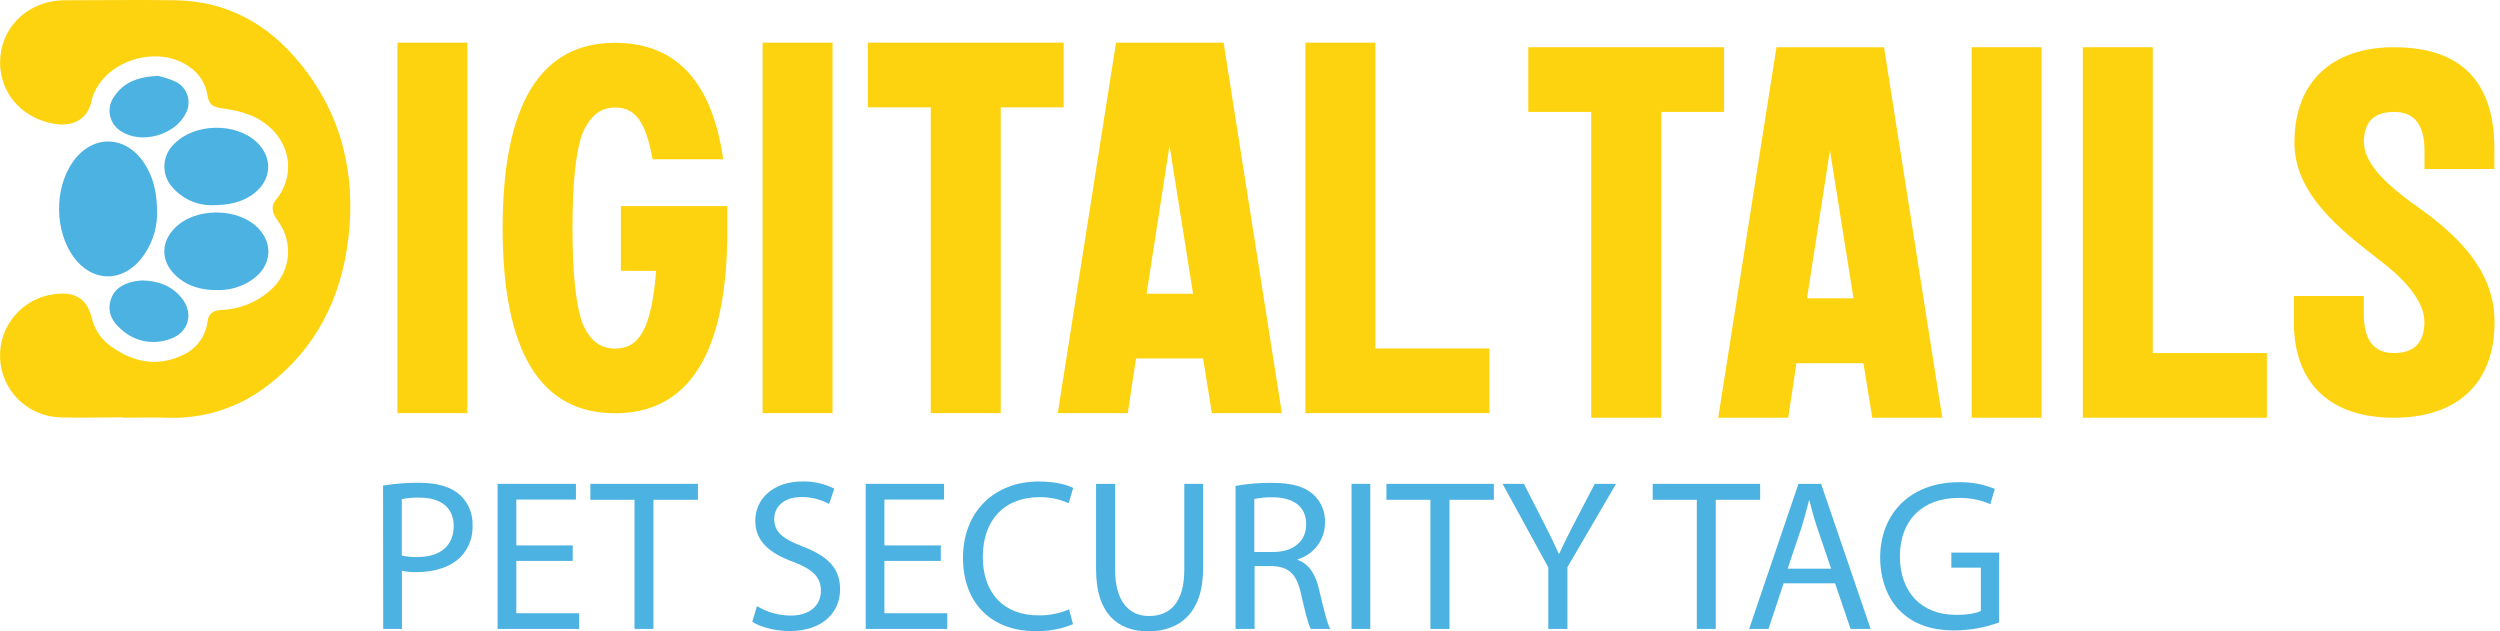 <svg width="198" height="50" viewBox="0 0 198 50" fill="none" xmlns="http://www.w3.org/2000/svg">
<path d="M30.339 38.457C31.284 38.303 32.239 38.228 33.197 38.234C34.663 38.234 35.737 38.578 36.42 39.189C36.752 39.493 37.015 39.866 37.188 40.281C37.362 40.697 37.443 41.145 37.426 41.595C37.448 42.043 37.381 42.49 37.228 42.912C37.076 43.333 36.841 43.72 36.537 44.05C35.754 44.885 34.474 45.31 33.025 45.31C32.625 45.323 32.225 45.289 31.833 45.21V49.811H30.35L30.339 38.457ZM31.822 43.999C32.224 44.09 32.636 44.13 33.048 44.119C34.84 44.119 35.931 43.247 35.931 41.661C35.931 40.146 34.857 39.412 33.219 39.412C32.751 39.399 32.282 39.439 31.822 39.532V43.999Z" fill="#4CB2E2"/>
<path d="M45.359 44.425H40.893V48.568H45.871V49.811H39.409V38.32H45.614V39.566H40.893V43.199H45.359V44.425Z" fill="#4CB2E2"/>
<path d="M50.252 39.583H46.757V38.32H55.276V39.583H51.752V49.811H50.252V39.583Z" fill="#4CB2E2"/>
<path d="M59.951 48.005C60.755 48.487 61.674 48.746 62.612 48.754C64.129 48.754 65.015 47.954 65.015 46.794C65.015 45.722 64.401 45.108 62.852 44.507C60.974 43.842 59.817 42.87 59.817 41.249C59.817 39.461 61.3 38.132 63.532 38.132C64.413 38.105 65.287 38.302 66.073 38.703L65.664 39.912C64.993 39.551 64.242 39.363 63.48 39.366C61.912 39.366 61.317 40.304 61.317 41.081C61.317 42.155 62.014 42.684 63.603 43.296C65.547 44.047 66.535 44.985 66.535 46.673C66.535 48.445 65.224 49.98 62.512 49.98C61.403 49.98 60.194 49.657 59.58 49.245L59.951 48.005Z" fill="#4CB2E2"/>
<path d="M74.511 44.425H70.045V48.568H75.023V49.811H68.562V38.32H74.769V39.566H70.045V43.199H74.511V44.425Z" fill="#4CB2E2"/>
<path d="M84.98 49.437C84.018 49.832 82.984 50.018 81.945 49.983C78.707 49.983 76.269 47.937 76.269 44.17C76.269 40.572 78.707 38.135 82.27 38.135C83.699 38.135 84.605 38.44 84.997 38.646L84.639 39.855C83.911 39.527 83.12 39.364 82.322 39.378C79.627 39.378 77.838 41.092 77.838 44.119C77.838 46.931 79.455 48.737 82.253 48.737C83.085 48.75 83.909 48.587 84.674 48.26L84.98 49.437Z" fill="#4CB2E2"/>
<path d="M88.32 38.32V45.125C88.32 47.697 89.463 48.788 90.998 48.788C92.713 48.788 93.796 47.665 93.796 45.125V38.32H95.285V45.022C95.285 48.551 93.424 50 90.935 50C88.583 50 86.808 48.654 86.808 45.09V38.32H88.32Z" fill="#4CB2E2"/>
<path d="M97.857 38.483C98.8 38.314 99.757 38.234 100.714 38.243C102.301 38.243 103.324 38.529 104.038 39.183C104.335 39.462 104.569 39.8 104.725 40.176C104.881 40.552 104.955 40.957 104.941 41.364C104.949 42.022 104.742 42.664 104.352 43.193C103.961 43.722 103.409 44.11 102.778 44.296V44.347C103.664 44.656 104.192 45.473 104.464 46.668C104.841 48.268 105.113 49.377 105.353 49.811H103.818C103.629 49.489 103.372 48.5 103.049 47.068C102.709 45.482 102.095 44.885 100.763 44.833H99.363V49.811H97.857V38.483ZM99.34 43.716H100.857C102.443 43.716 103.449 42.858 103.449 41.535C103.449 40.052 102.375 39.403 100.809 39.386C100.315 39.372 99.822 39.418 99.34 39.523V43.716Z" fill="#4CB2E2"/>
<path d="M108.525 38.32V49.811H107.042V38.32H108.525Z" fill="#4CB2E2"/>
<path d="M113.289 39.583H109.805V38.32H118.313V39.583H114.8V49.811H113.289V39.583Z" fill="#4CB2E2"/>
<path d="M122.625 49.811V44.936L119.004 38.32H120.693L122.314 41.492C122.757 42.35 123.097 43.061 123.457 43.861H123.491C123.817 43.113 124.208 42.361 124.651 41.492L126.306 38.32H127.992L124.14 44.919V49.811H122.625Z" fill="#4CB2E2"/>
<path d="M134.388 39.583H130.893V38.32H139.403V39.583H135.888V49.811H134.388V39.583Z" fill="#4CB2E2"/>
<path d="M141.261 46.199L140.066 49.811H138.531L142.438 38.32H144.23L148.154 49.811H146.568L145.336 46.199H141.261ZM145.027 45.039L143.901 41.73C143.647 40.981 143.475 40.301 143.307 39.635H143.272C143.101 40.315 142.912 41.015 142.701 41.712L141.581 45.039H145.027Z" fill="#4CB2E2"/>
<path d="M158.327 49.3C157.195 49.708 156.002 49.922 154.798 49.931C153.058 49.931 151.626 49.489 150.511 48.414C149.522 47.459 148.908 45.925 148.908 44.127C148.925 40.698 151.28 38.192 155.132 38.192C156.111 38.17 157.084 38.35 157.99 38.72L157.633 39.932C156.833 39.582 155.965 39.413 155.092 39.438C152.297 39.438 150.471 41.178 150.471 44.059C150.471 46.939 152.229 48.697 154.904 48.697C155.878 48.697 156.541 48.56 156.884 48.388V44.959H154.546V43.764H158.327V49.3Z" fill="#4CB2E2"/>
<path d="M37.015 32.719H31.473V3.378H37.015V32.719Z" fill="#FDD30F"/>
<path d="M49.172 21.448V16.327H57.602V18.899C57.462 28.121 54.481 32.73 48.706 32.73C42.79 32.73 39.809 27.841 39.809 18.061C39.809 8.282 42.79 3.39 48.706 3.39C53.55 3.39 56.39 6.462 57.279 12.612H51.686C51.115 9.491 50.243 8.514 48.706 8.514C47.54 8.514 46.705 9.211 46.134 10.563C45.622 11.912 45.342 14.381 45.342 18.061C45.342 21.742 45.628 24.254 46.134 25.606C46.705 26.958 47.531 27.607 48.706 27.607C50.569 27.607 51.592 26.16 51.967 21.456L49.172 21.448Z" fill="#FDD30F"/>
<path d="M65.938 32.719H60.397V3.378H65.938V32.719Z" fill="#FDD30F"/>
<path d="M68.733 8.502V3.378H84.242V8.502H79.258V32.719H73.717V8.502H68.733Z" fill="#FDD30F"/>
<path d="M89.32 32.719H83.776L88.389 3.378H96.911L101.523 32.719H95.979L95.285 28.39H89.972L89.32 32.719ZM92.627 11.529L90.809 23.265H94.49L92.627 11.529Z" fill="#FDD30F"/>
<path d="M103.386 32.719V3.378H108.928V27.598H117.964V32.719H103.386Z" fill="#FDD30F"/>
<path d="M121.039 8.865V3.741H136.548V8.865H131.578V33.085H126.023V8.865H121.039Z" fill="#FDD30F"/>
<path d="M141.626 33.085H136.082L140.695 3.741H149.217L153.829 33.085H148.285L147.582 28.767H142.278L141.626 33.085ZM144.933 11.906L143.115 23.623H146.796L144.933 11.906Z" fill="#FDD30F"/>
<path d="M161.699 33.085H156.155V3.741H161.699V33.085Z" fill="#FDD30F"/>
<path d="M164.96 33.085V3.741H170.501V27.961H179.538V33.085H164.96Z" fill="#FDD30F"/>
<path d="M189.591 33.085C184.699 33.085 181.672 30.513 181.672 25.492V23.443H187.214V24.886C187.214 26.934 188.006 27.959 189.591 27.961C191.22 27.961 192.012 27.123 192.012 25.492C192.012 23.814 190.383 22.045 188.334 20.508C185.476 18.273 181.718 15.432 181.718 11.286C181.718 6.396 184.793 3.741 189.591 3.741C194.901 3.741 197.556 6.442 197.556 11.8V13.383H192.02V11.937C192.02 9.888 191.229 8.865 189.6 8.865C188.017 8.865 187.224 9.657 187.222 11.24C187.222 12.869 188.854 14.455 190.857 15.944C193.789 17.993 197.61 20.928 197.565 25.537C197.565 30.521 194.45 33.085 189.591 33.085Z" fill="#FDD30F"/>
<path d="M9.734 33.053C8.054 33.053 6.373 33.111 4.696 33.053C3.471 33.003 2.309 32.494 1.44 31.628C0.572 30.763 0.059 29.602 0.005 28.377C-0.05 27.152 0.357 25.951 1.145 25.011C1.934 24.072 3.046 23.462 4.262 23.303C5.742 23.091 6.871 23.477 7.279 25.226C7.507 26.157 8.079 26.968 8.88 27.495C10.62 28.709 12.492 29.073 14.47 28.121C15.002 27.886 15.463 27.516 15.809 27.048C16.154 26.58 16.371 26.029 16.439 25.452C16.521 24.852 16.859 24.594 17.53 24.546C18.979 24.497 20.363 23.936 21.437 22.963C22.203 22.292 22.688 21.357 22.794 20.344C22.9 19.331 22.619 18.316 22.008 17.501C21.517 16.807 21.437 16.332 21.888 15.787C23.626 13.595 22.903 10.466 19.905 9.151C19.158 8.86 18.376 8.668 17.579 8.579C16.804 8.459 16.55 8.276 16.421 7.493C16.347 7.051 16.183 6.629 15.941 6.252C15.698 5.876 15.381 5.552 15.01 5.301C12.635 3.587 8.723 4.633 7.491 7.285C7.395 7.472 7.323 7.671 7.277 7.876C6.991 9.422 5.831 10.103 4.162 9.782C1.478 9.265 -0.222 7.042 0.032 4.436C0.284 1.895 2.43 0.026 5.11 0.02C8.051 0.02 10.992 -0.025 13.93 0.02C17.99 0.095 21.234 1.909 23.755 5.001C27.052 9.042 28.195 13.749 27.593 18.867C27.038 23.577 25.055 27.572 21.228 30.51C18.941 32.292 16.095 33.204 13.198 33.082C12.055 33.05 10.889 33.082 9.734 33.082V33.053Z" fill="#FDD30F"/>
<path d="M12.446 16.984C12.418 18.284 11.958 19.537 11.137 20.545C9.594 22.405 7.268 22.322 5.839 20.368C4.327 18.302 4.287 14.958 5.748 12.852C7.302 10.614 9.969 10.666 11.449 12.963C12.123 14.009 12.452 15.195 12.446 16.984Z" fill="#4CB2E2"/>
<path d="M17.133 22.974C15.887 22.974 14.747 22.651 13.841 21.745C12.735 20.642 12.738 19.173 13.841 18.064C15.435 16.418 18.836 16.415 20.442 18.064C21.674 19.325 21.494 21.068 20.011 22.125C19.17 22.715 18.159 23.014 17.133 22.974Z" fill="#4CB2E2"/>
<path d="M16.647 16.255C16.075 16.239 15.512 16.104 14.995 15.858C14.477 15.612 14.017 15.261 13.644 14.826C13.218 14.351 12.994 13.729 13.019 13.091C13.045 12.453 13.318 11.851 13.781 11.411C15.384 9.751 18.659 9.677 20.337 11.263C21.671 12.523 21.514 14.355 19.971 15.43C19.128 16.004 18.182 16.264 16.647 16.255Z" fill="#4CB2E2"/>
<path d="M12.521 6.01C13.011 6.12 13.49 6.279 13.95 6.485C14.167 6.599 14.36 6.756 14.515 6.946C14.671 7.136 14.788 7.356 14.857 7.591C14.927 7.827 14.948 8.075 14.921 8.319C14.893 8.563 14.816 8.8 14.695 9.014C13.838 10.711 11.195 11.437 9.603 10.405C9.377 10.27 9.182 10.09 9.029 9.875C8.876 9.661 8.77 9.417 8.716 9.159C8.662 8.901 8.663 8.635 8.717 8.377C8.771 8.12 8.878 7.876 9.031 7.662C9.78 6.53 10.895 6.082 12.521 6.01Z" fill="#4CB2E2"/>
<path d="M11.266 22.208C12.569 22.245 13.618 22.648 14.392 23.608C15.358 24.803 14.964 26.315 13.509 26.832C12.845 27.089 12.12 27.152 11.421 27.014C10.722 26.875 10.076 26.54 9.56 26.049C8.891 25.477 8.497 24.734 8.751 23.814C9.006 22.894 9.717 22.491 10.58 22.294C10.807 22.252 11.036 22.223 11.266 22.208Z" fill="#4CB2E2"/>
</svg>
